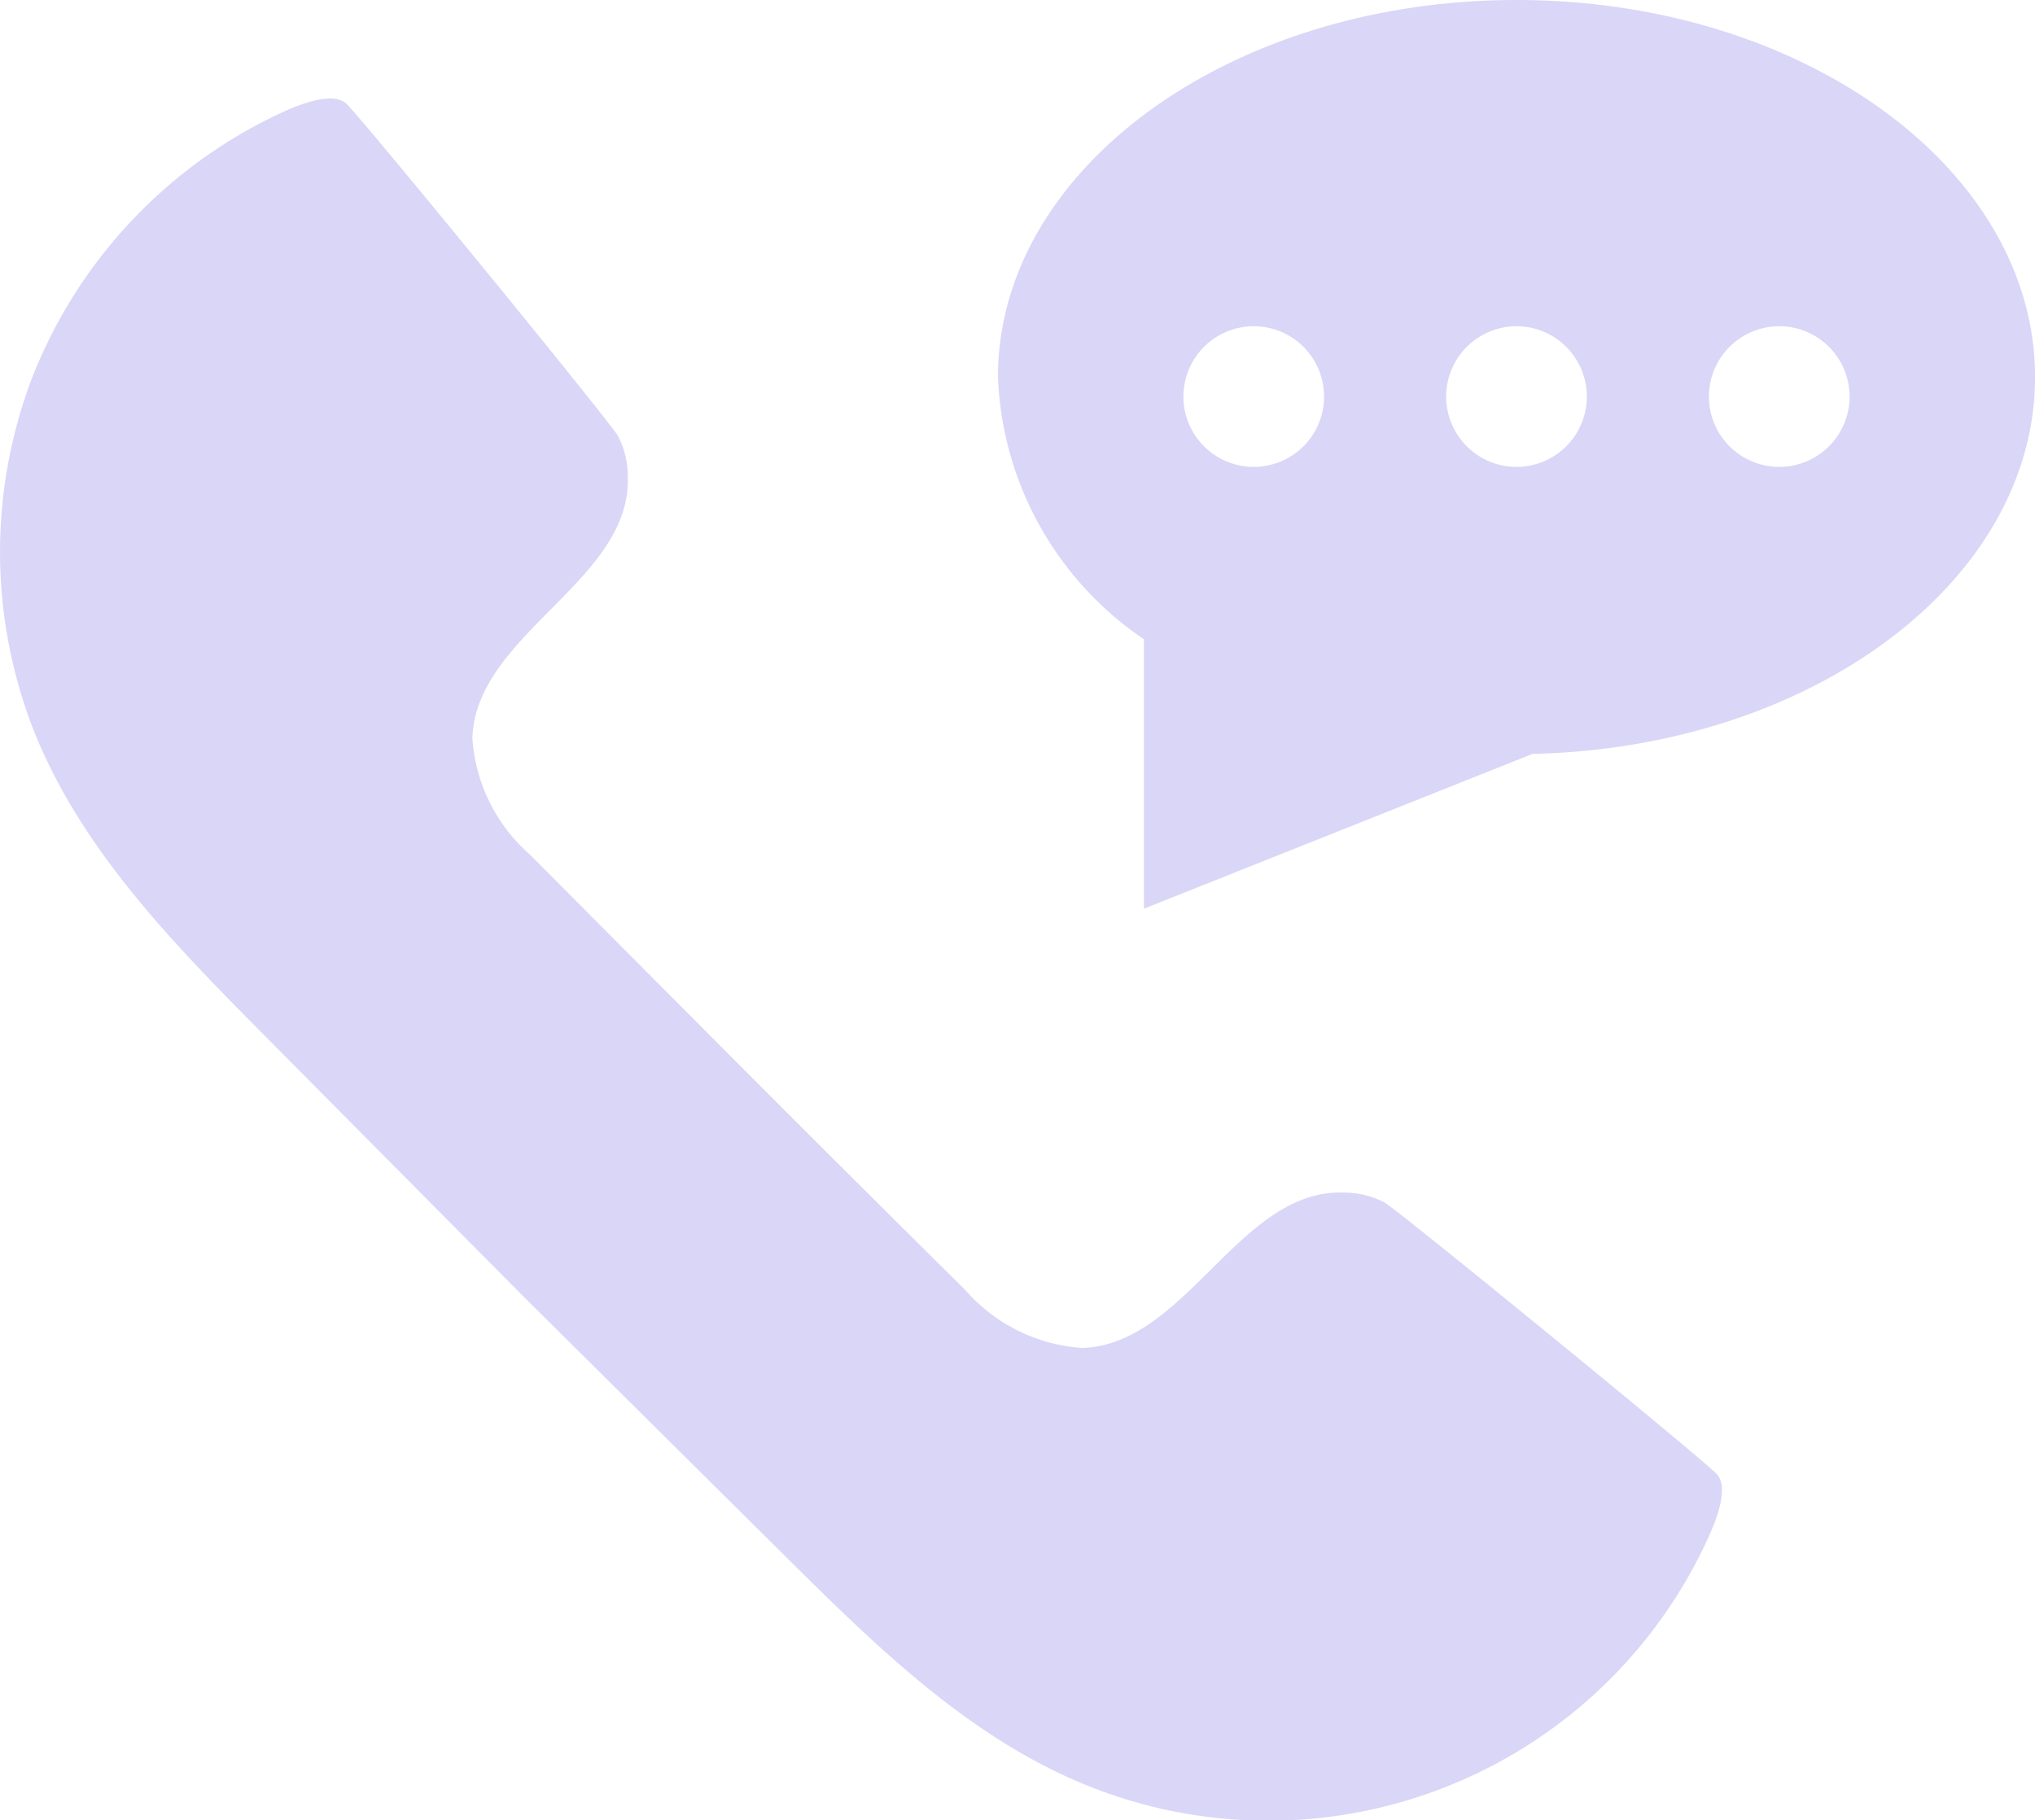 <svg xmlns="http://www.w3.org/2000/svg" width="48.444" height="43.333" viewBox="0 0 48.444 43.333">
  <g id="_24" data-name="24" transform="translate(-4316.917 -2649.849)">
    <g id="Grupo_87546" data-name="Grupo 87546" transform="translate(4316.917 2652.193)">
      <path id="Trazado_101540" data-name="Trazado 101540" d="M4317.715,2682.091a11.64,11.64,0,0,0,.062,8.623c1.142,2.766,3.3,4.965,5.406,7.09l6.2,6.249,6.249,6.2c2.124,2.107,4.323,4.265,7.09,5.406a11.508,11.508,0,0,0,14.868-5.885c.213-.47.475-1.18.2-1.493s-7.6-6.3-7.919-6.474a2.1,2.1,0,0,0-.972-.233c-2.483-.083-3.74,3.625-6.225,3.7a4.054,4.054,0,0,1-2.777-1.379s-2.674-2.645-5.189-5.168-5.167-5.19-5.167-5.19a4.047,4.047,0,0,1-1.379-2.777c.077-2.484,3.784-3.741,3.7-6.225a2.091,2.091,0,0,0-.232-.971c-.172-.319-6.162-7.646-6.475-7.919s-1.022-.012-1.493.2A11.642,11.642,0,0,0,4317.715,2682.091Z" transform="translate(-4316.917 -2675.527)" fill="#dad6f7"/>
    </g>
    <path id="Trazado_101541" data-name="Trazado 101541" d="M4589.539,2649.849c-6.817,0-12.344,4.02-12.344,8.978a7.9,7.9,0,0,0,3.475,6.241v6.414l9.25-3.685c6.641-.146,11.963-4.105,11.963-8.97C4601.883,2653.869,4596.356,2649.849,4589.539,2649.849Zm-6.255,11.115a1.674,1.674,0,1,1,1.674-1.674A1.674,1.674,0,0,1,4583.284,2660.964Zm6.255,0a1.674,1.674,0,1,1,1.674-1.674A1.674,1.674,0,0,1,4589.539,2660.964Zm6.255,0a1.674,1.674,0,1,1,1.674-1.674A1.674,1.674,0,0,1,4595.794,2660.964Z" transform="translate(-236.521)" fill="#dad6f7"/>
  </g>
</svg>
